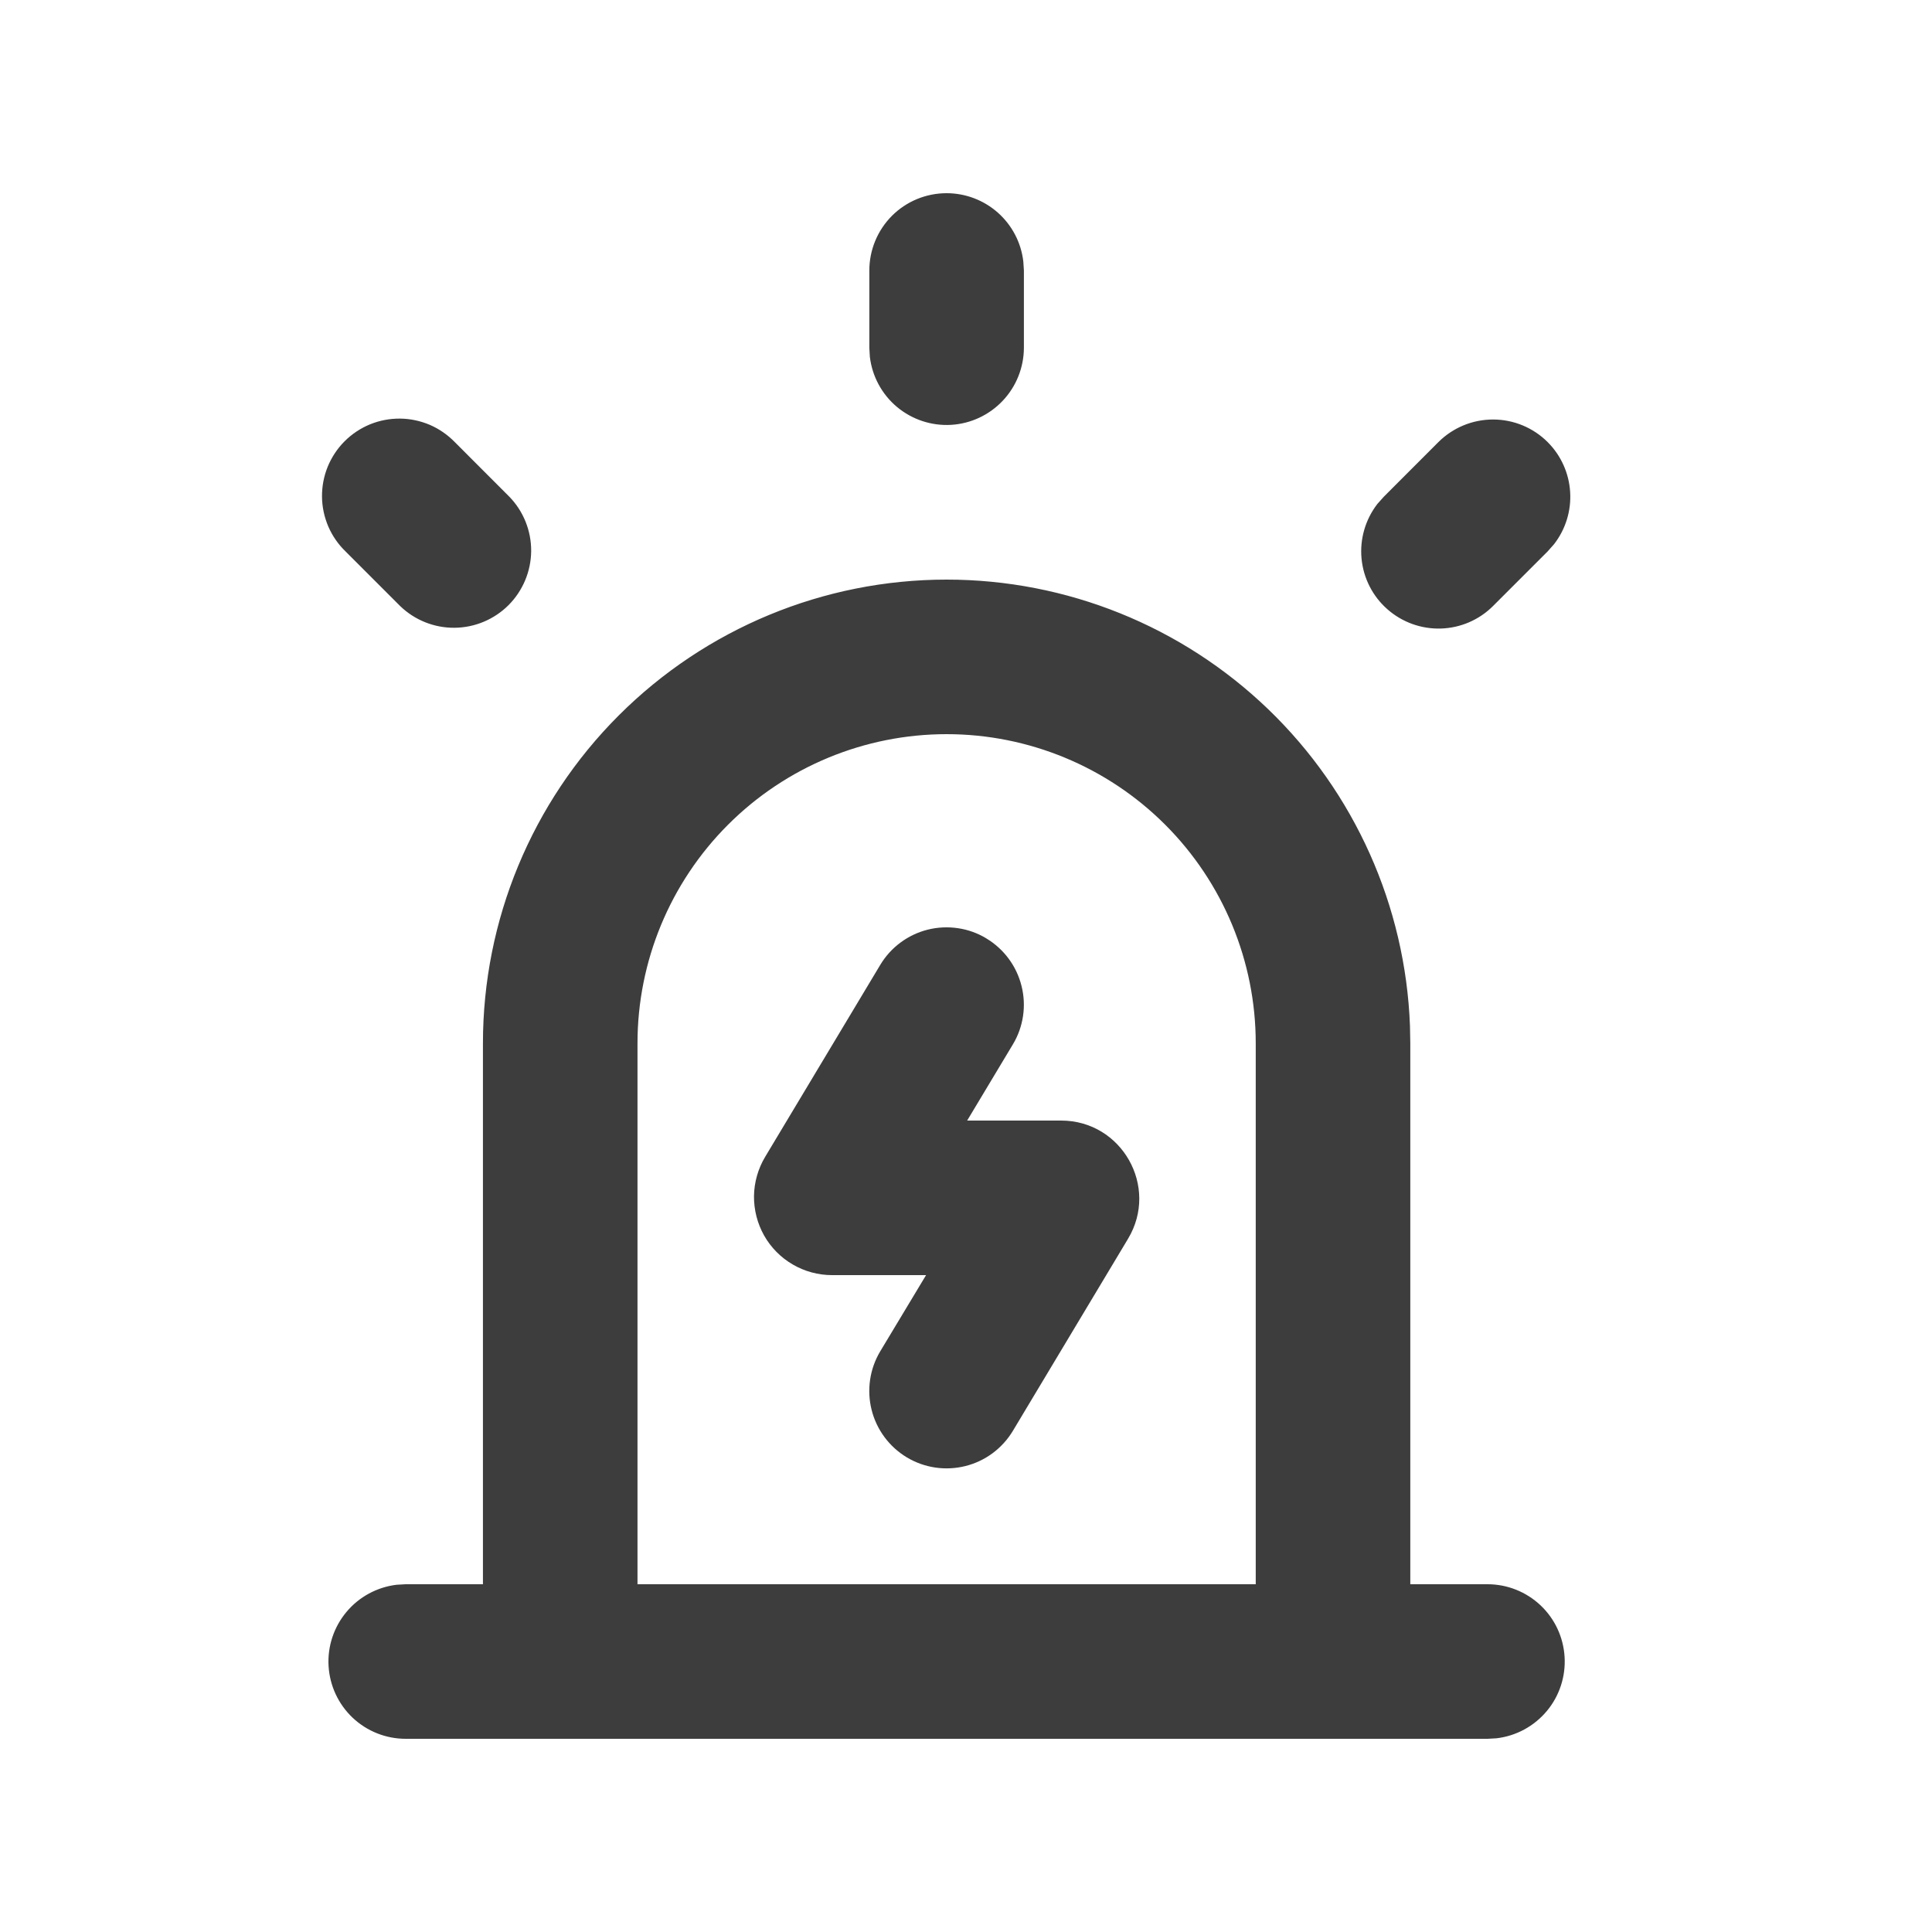 <svg width="30" height="30" viewBox="0 0 30 30" fill="none" xmlns="http://www.w3.org/2000/svg">
<g id="mingcute:report-line" clip-path="url(#clip0_525_4708)">
<g id="Group">
<path id="Vector" d="M14.699 9C16.562 9 18.352 9.722 19.694 11.014C21.035 12.306 21.824 14.069 21.894 15.93L21.899 16.2V24.6H23.099C23.405 24.6 23.699 24.718 23.921 24.927C24.144 25.137 24.277 25.424 24.295 25.73C24.313 26.035 24.214 26.336 24.018 26.57C23.821 26.805 23.543 26.956 23.239 26.992L23.099 27H6.299C5.993 27 5.699 26.883 5.476 26.673C5.254 26.463 5.12 26.176 5.102 25.87C5.084 25.565 5.184 25.264 5.38 25.03C5.576 24.795 5.855 24.645 6.158 24.608L6.299 24.6H7.499V16.2C7.499 14.29 8.257 12.459 9.608 11.109C10.958 9.759 12.789 9 14.699 9ZM14.699 11.4C13.426 11.4 12.205 11.906 11.305 12.806C10.405 13.706 9.899 14.927 9.899 16.2V24.6H19.499V16.2C19.499 14.927 18.993 13.706 18.093 12.806C17.193 11.906 15.972 11.4 14.699 11.4ZM15.316 14.572C15.588 14.735 15.785 15 15.862 15.309C15.94 15.617 15.892 15.944 15.728 16.217L15.018 17.4H16.477C17.419 17.4 18.001 18.428 17.516 19.236L15.728 22.218C15.564 22.491 15.299 22.688 14.99 22.765C14.681 22.842 14.354 22.794 14.081 22.63C13.808 22.466 13.611 22.2 13.534 21.891C13.457 21.582 13.505 21.255 13.669 20.982L14.38 19.8H12.92C12.706 19.8 12.495 19.743 12.31 19.635C12.124 19.527 11.971 19.372 11.865 19.185C11.76 18.998 11.706 18.787 11.708 18.572C11.711 18.358 11.771 18.148 11.881 17.964L13.669 14.982C13.75 14.847 13.857 14.729 13.984 14.635C14.111 14.541 14.255 14.473 14.408 14.435C14.561 14.397 14.72 14.39 14.876 14.413C15.032 14.436 15.182 14.49 15.317 14.572H15.316ZM7.062 6.865L7.91 7.714C8.129 7.94 8.25 8.243 8.248 8.557C8.245 8.872 8.119 9.173 7.897 9.396C7.675 9.618 7.374 9.745 7.059 9.748C6.744 9.751 6.441 9.63 6.215 9.412L5.366 8.563C5.252 8.453 5.16 8.32 5.097 8.174C5.035 8.027 5.001 7.87 5 7.71C4.999 7.551 5.029 7.393 5.089 7.246C5.15 7.098 5.239 6.964 5.351 6.852C5.464 6.739 5.598 6.65 5.746 6.589C5.893 6.529 6.051 6.499 6.21 6.5C6.37 6.501 6.527 6.535 6.674 6.597C6.82 6.66 6.952 6.752 7.063 6.866L7.062 6.865ZM24.032 6.865C24.239 7.072 24.363 7.347 24.381 7.638C24.4 7.93 24.311 8.218 24.132 8.449L24.032 8.562L23.184 9.41C22.968 9.626 22.678 9.751 22.373 9.76C22.069 9.769 21.772 9.662 21.543 9.46C21.314 9.259 21.171 8.978 21.142 8.674C21.113 8.371 21.201 8.068 21.387 7.826L21.487 7.714L22.335 6.865C22.561 6.64 22.866 6.514 23.184 6.514C23.502 6.514 23.807 6.64 24.032 6.865ZM14.699 3C14.993 3 15.276 3.108 15.496 3.303C15.716 3.499 15.856 3.768 15.89 4.06L15.899 4.2V5.4C15.898 5.706 15.781 6 15.571 6.222C15.361 6.445 15.074 6.579 14.769 6.597C14.464 6.615 14.163 6.515 13.928 6.319C13.694 6.123 13.543 5.844 13.507 5.54L13.499 5.4V4.2C13.499 3.882 13.625 3.577 13.85 3.351C14.075 3.126 14.38 3 14.699 3Z" fill="#3D3D3D"/>
</g>
</g>
<defs>
<clipPath id="clip0_525_4708">
<rect width="30" height="30" fill="white"/>
</clipPath>
</defs>
</svg>
